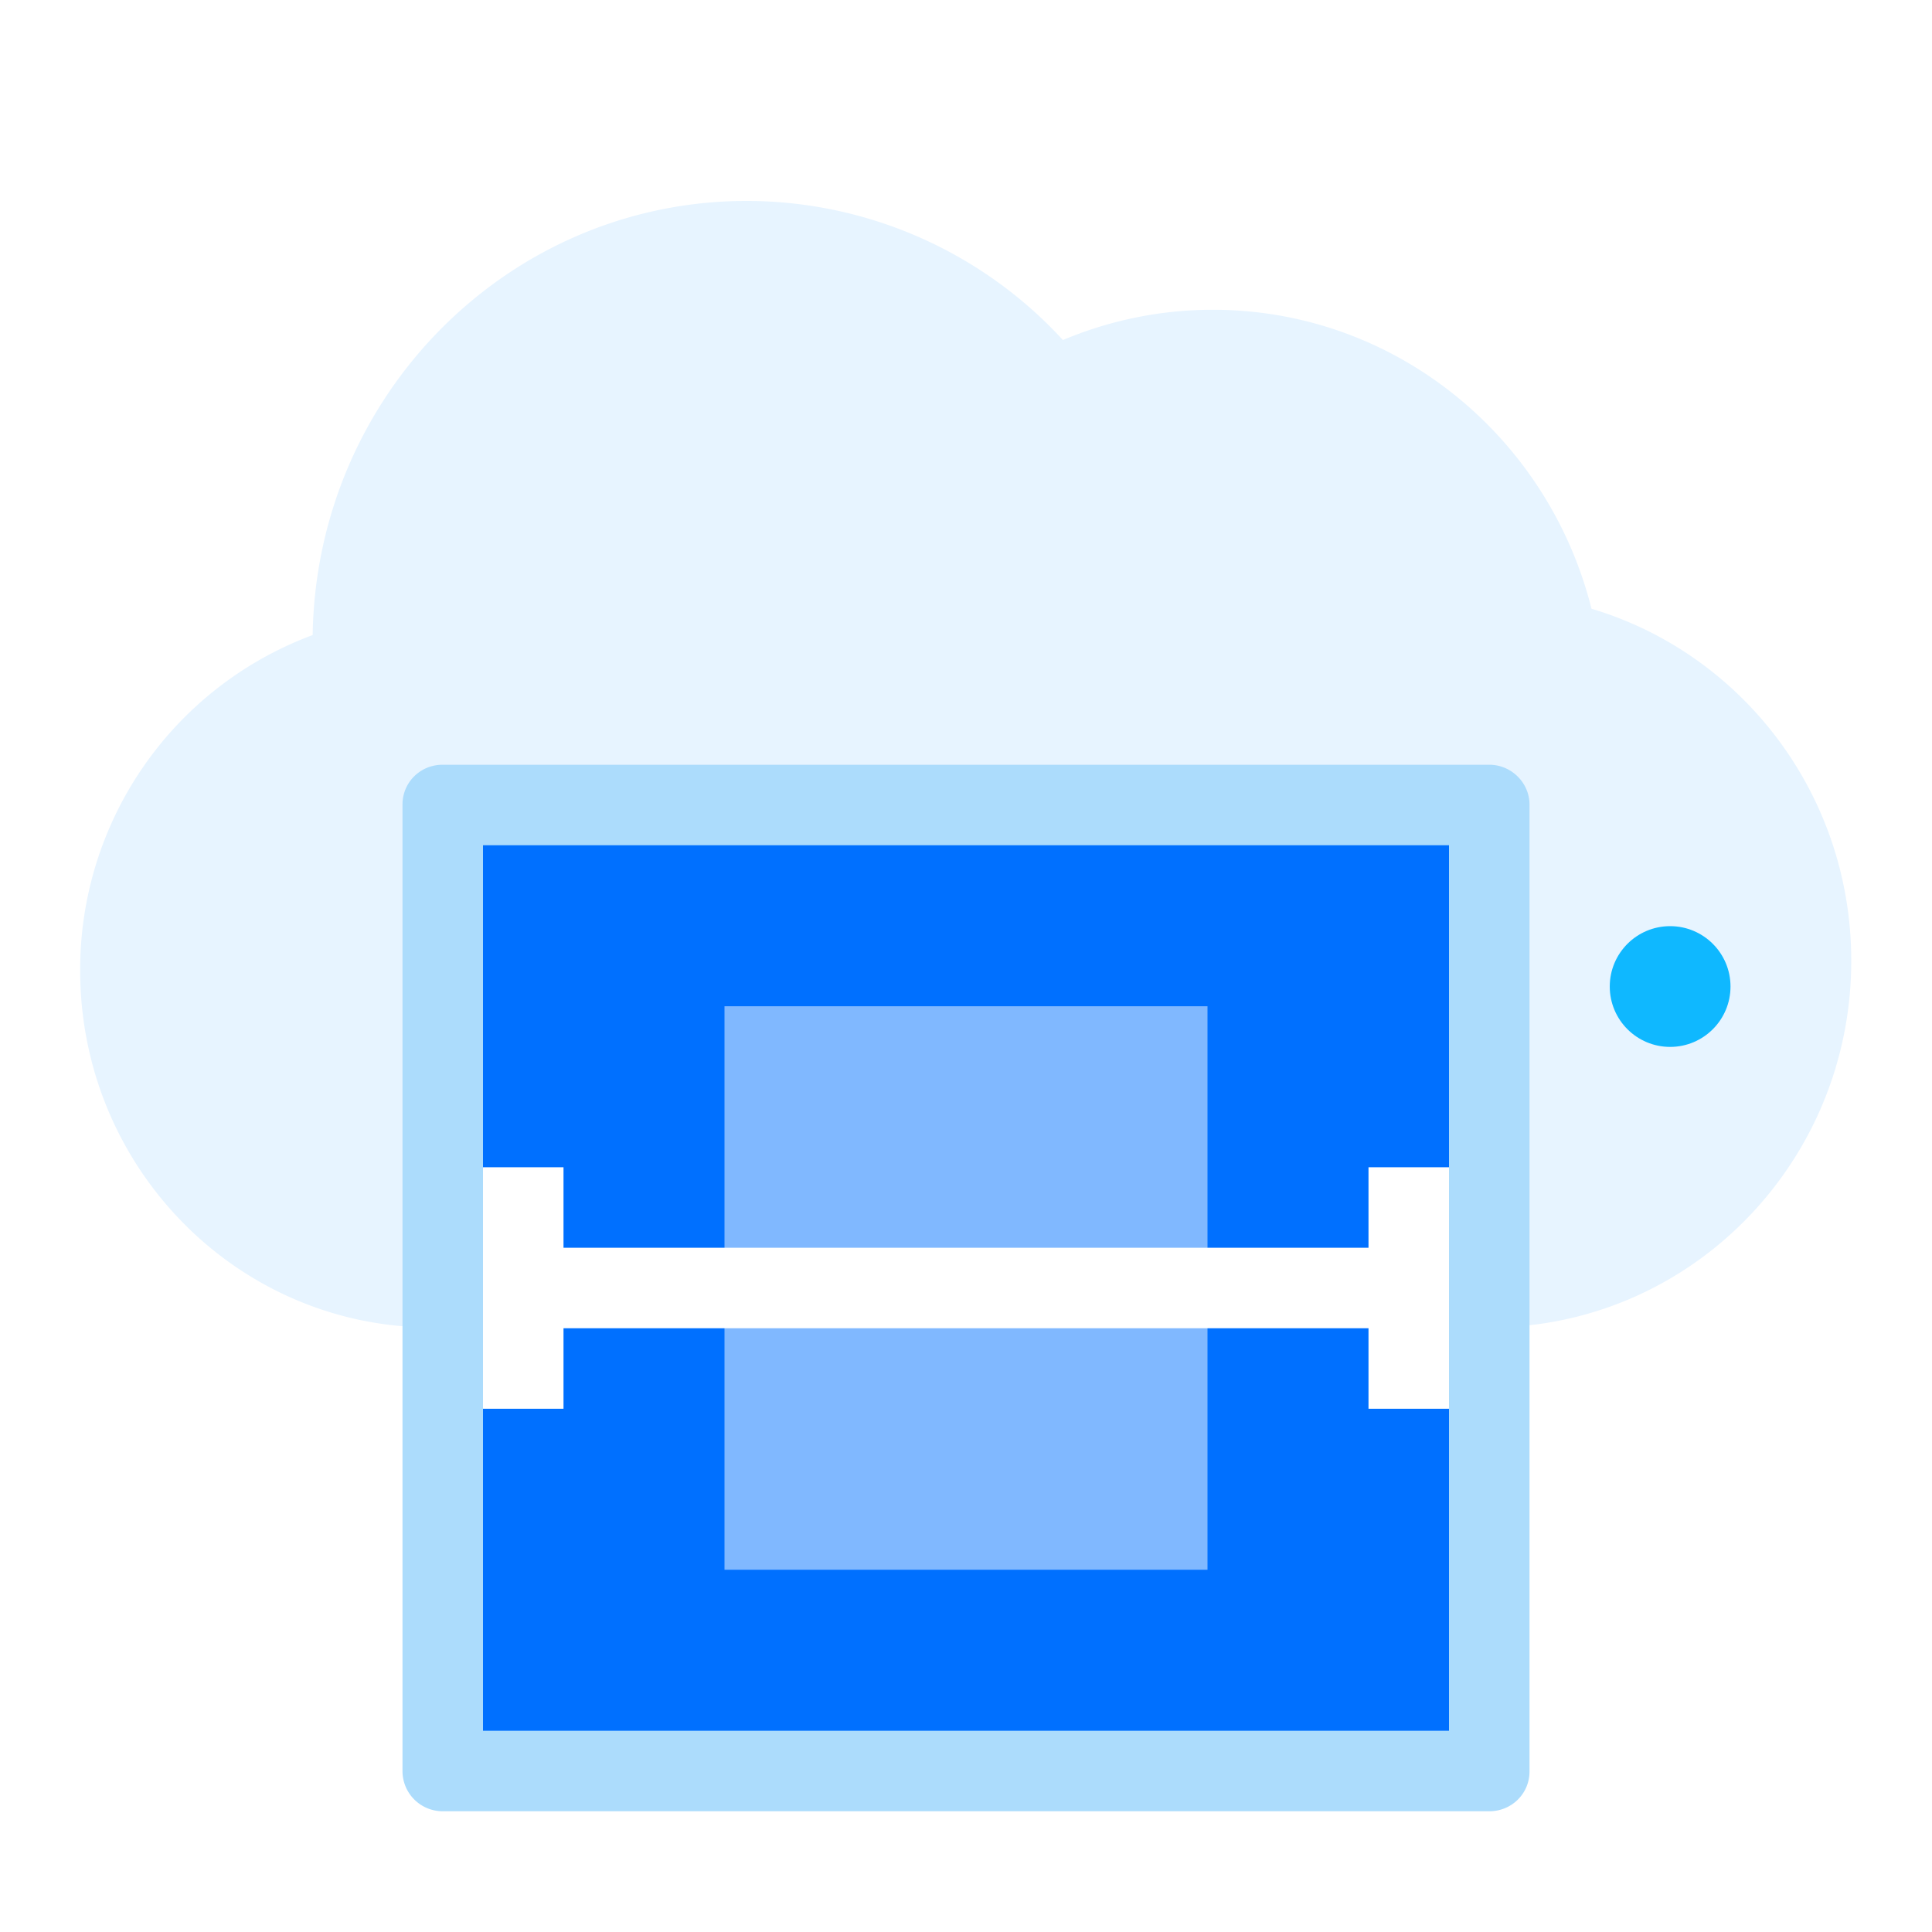 <svg width="24" height="24" version="1.1" viewBox="0 0 24 24" xmlns="http://www.w3.org/2000/svg"><title>深度云扫描-24px</title><defs><filter id="a" color-interpolation-filters="sRGB"><feFlood flood-color="#000" flood-opacity=".196" result="flood"/><feComposite in="flood" in2="SourceGraphic" operator="in" result="composite1"/><feGaussianBlur in="composite1" result="blur" stdDeviation=".5"/><feOffset dx="0" dy=".5" result="offset"/><feComposite in="SourceGraphic" in2="offset" result="composite2"/></filter></defs><g fill-rule="evenodd" filter="url(#a)"><path d="M22.997 11.435c0-2.072-1.363-3.818-3.227-4.373-.535-2.134-2.436-3.714-4.704-3.714-.66 0-1.288.135-1.862.376a5.338 5.338 0 0 0-3.927-1.728c-2.952 0-5.347 2.408-5.393 5.393a4.429 4.429 0 0 0-2.888 4.168c0 2.436 1.935 4.411 4.329 4.433v.006h13.317v-.008c2.417-.074 4.355-2.082 4.355-4.553z" fill="#e7f4ff"/><circle cx="20.747" cy="11.755" r=".75" fill="#0fb8ff"/><path d="M5 9.494C5 9.22 5.22 9 5.498 9h13.003c.275 0 .499.226.499.494v12.013c0 .272-.22.493-.499.493H5.498A.499.499 0 0 1 5 21.507z" fill="#acdcfc"/><path fill="#0070ff" d="M6 10h12v11H6z"/><path fill="#fff" opacity=".5" d="M9 12h6v7H9z"/><path fill="#fff" d="M7 16v1H6v-3h1v1h10v-1h1v3h-1v-1z"/></g></svg>